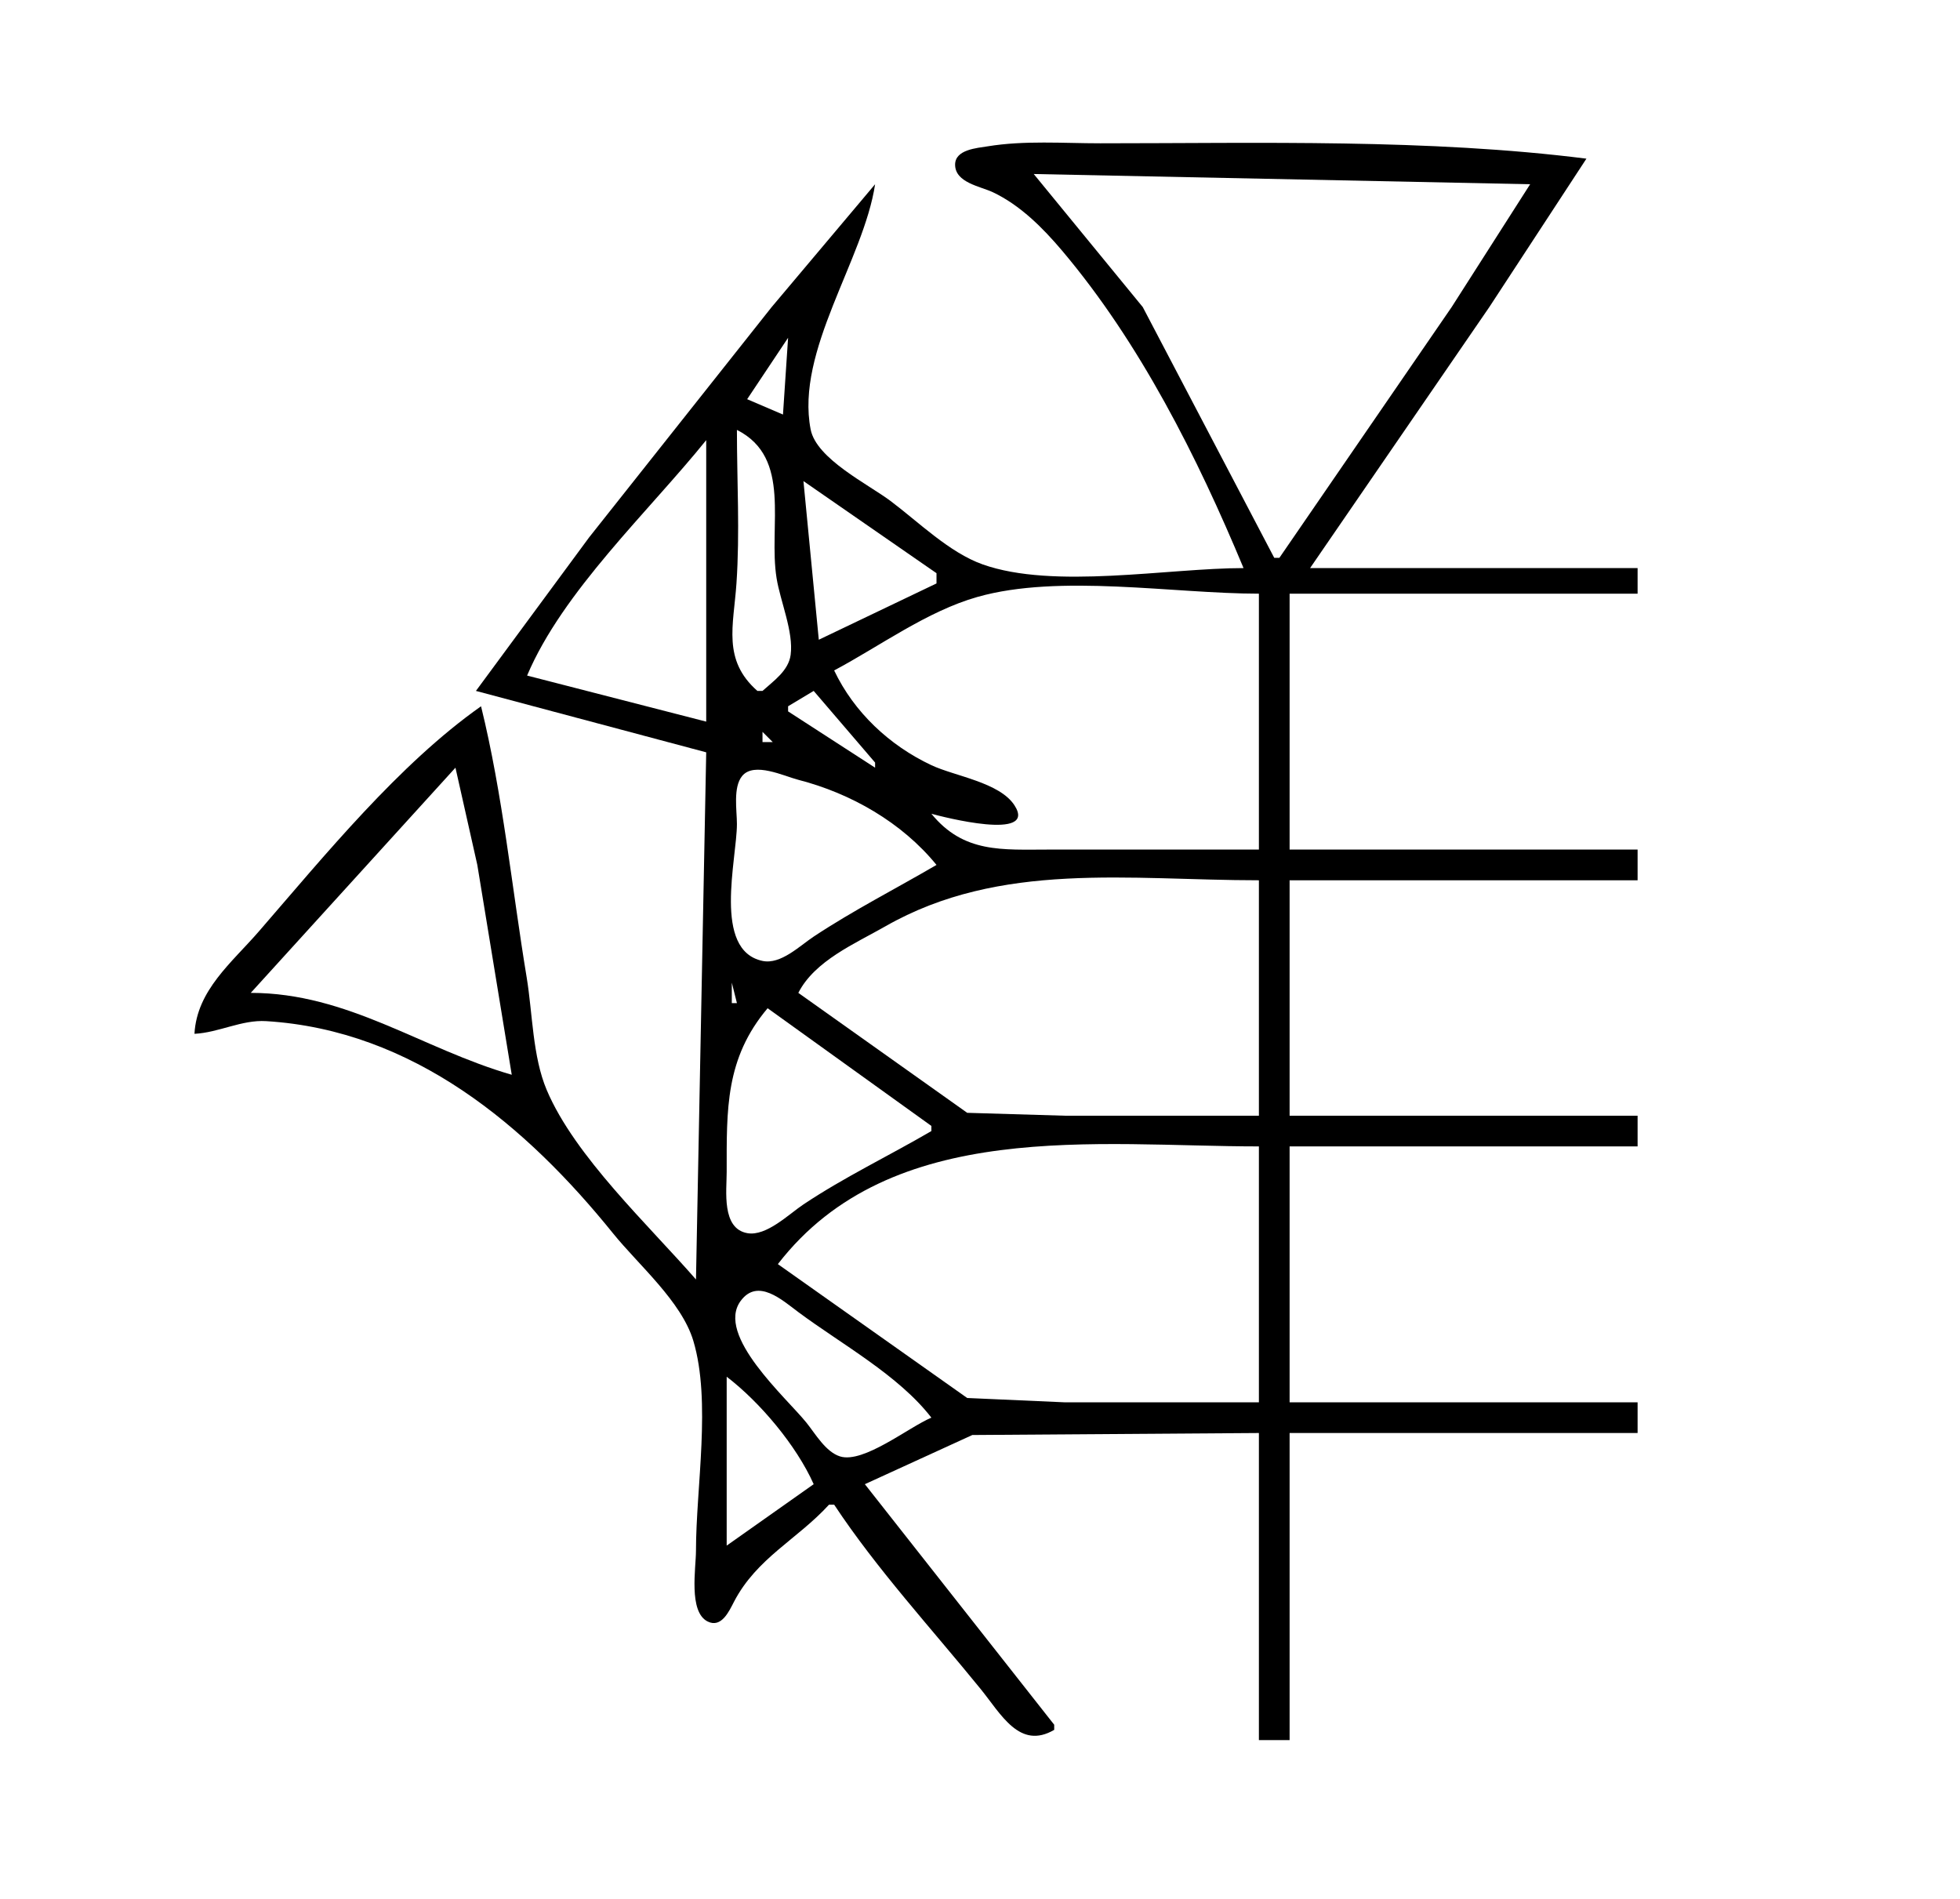 <?xml version="1.0" standalone="yes"?>
<svg xmlns="http://www.w3.org/2000/svg" width="383" height="371">
<path style="fill:#ffffff; stroke:none;" d="M0 0L0 371L383 371L383 0L0 0z"/>
<path style="fill:#000000; stroke:none;" d="M243 111C228.23 111 205.906 115.221 192 110.272C185.496 107.958 179.466 101.973 174 97.873C169.63 94.596 159.529 89.666 158.407 83.91C155.416 68.56 168.793 50.737 171 36L150.789 60L115.119 105L93 135L138 147L136 250C126.759 239.388 112.347 225.965 106.843 213C104.052 206.427 104.078 198.004 102.92 191C100.017 173.441 98.257 155.282 94 138C77.946 149.309 63.415 167.192 50.576 182C45.295 188.09 38.467 193.477 38 202C42.797 201.754 47.22 199.229 52 199.522C80.788 201.286 102.872 220.022 119.803 241C124.76 247.141 133.188 254.304 135.486 262C139.013 273.809 136 290.678 136 303C136 306.392 134.506 314.939 138.274 316.824C140.969 318.172 142.467 314.825 143.424 312.981C147.856 304.446 155.8 300.784 162 294L163 294C171.348 306.62 182.059 318.246 191.611 330C195.628 334.943 199.236 341.957 206 338L206 337L169 290L190 280.39L246 280L246 340L252 340L252 280L320 280L320 274L252 274L252 224L320 224L320 218L252 218L252 172L320 172L320 166L252 166L252 116L320 116L320 111L256 111L291.025 60L310 31C279.143 27.1 246.117 28 215 28C207.734 28 200.191 27.413 193.001 28.591C190.908 28.934 186.636 29.207 186.636 32.17C186.636 35.697 191.593 36.416 194 37.553C199.352 40.082 203.788 44.536 207.561 49C222.754 66.977 233.993 89.367 243 111z"/>
<path style="fill:#ffffff; stroke:none;" d="M202 34L223.305 60L249 109L250 109L283.667 60L299 36L202 34M155 64L156 65L155 64M154 66L146 78L153 81L154 66M144 84C144 93.94 144.59 104.084 143.91 114C143.345 122.251 141.124 128.944 148 135L149 135C151.154 133.055 154.08 131.065 154.498 127.961C155.099 123.497 152.48 117.478 151.754 113C150.091 102.744 154.863 89.476 144 84M138 86C126.792 99.905 109.958 115.541 103 132L138 141L138 86M157 94L160 125L183 114L183 112L157 94M163 131C166.891 139.177 173.819 145.664 182 149.511C186.587 151.667 195.345 152.86 198.248 157.371C202.78 164.412 184.13 159.599 182 159C188.315 166.751 195.829 166 205 166L246 166L246 116C229.33 116 207.028 112.088 191 116.637C181.141 119.436 171.971 126.225 163 131M154 138L154 139L171 150L171 149L159 135L154 138M149 143L149 145L151 145L149 143M89 150L49 194C68.043 194.013 82.422 204.938 100 210L93.272 169L89 150M183 169C176.225 160.678 166.231 155.001 156 152.37C153.207 151.652 147.359 148.797 145.028 151.618C143.206 153.823 144 158.357 144 161C144 167.88 139.199 185.691 149.005 187.758C152.565 188.509 156.271 184.81 159 183.004C166.744 177.877 174.996 173.676 183 169M156 194L189 217.436L208 218L246 218L246 172C220.768 172 195.492 168.152 173 181.001C167.054 184.398 159.215 187.707 156 194M143 192L143 196L144 196L143 192M150 197C141.7 206.835 141.999 216.813 142 229C142 232.664 140.957 240.075 146.059 240.954C149.766 241.594 154.156 237.229 157 235.333C165.066 229.956 173.663 225.866 182 221L182 220L150 197M152 247L189 273.157L208 274L246 274L246 224C214.473 224 174.149 218.302 152 247M182 277C175.597 268.703 164.404 262.629 156 256.374C152.833 254.017 148.092 249.67 144.747 254.167C139.735 260.903 153.707 273.145 157.6 278C159.328 280.154 161.366 283.72 164.171 284.579C168.771 285.987 177.655 278.809 182 277M142 269L142 302L159 290C155.645 282.472 148.534 273.998 142 269z"/>
</svg>
